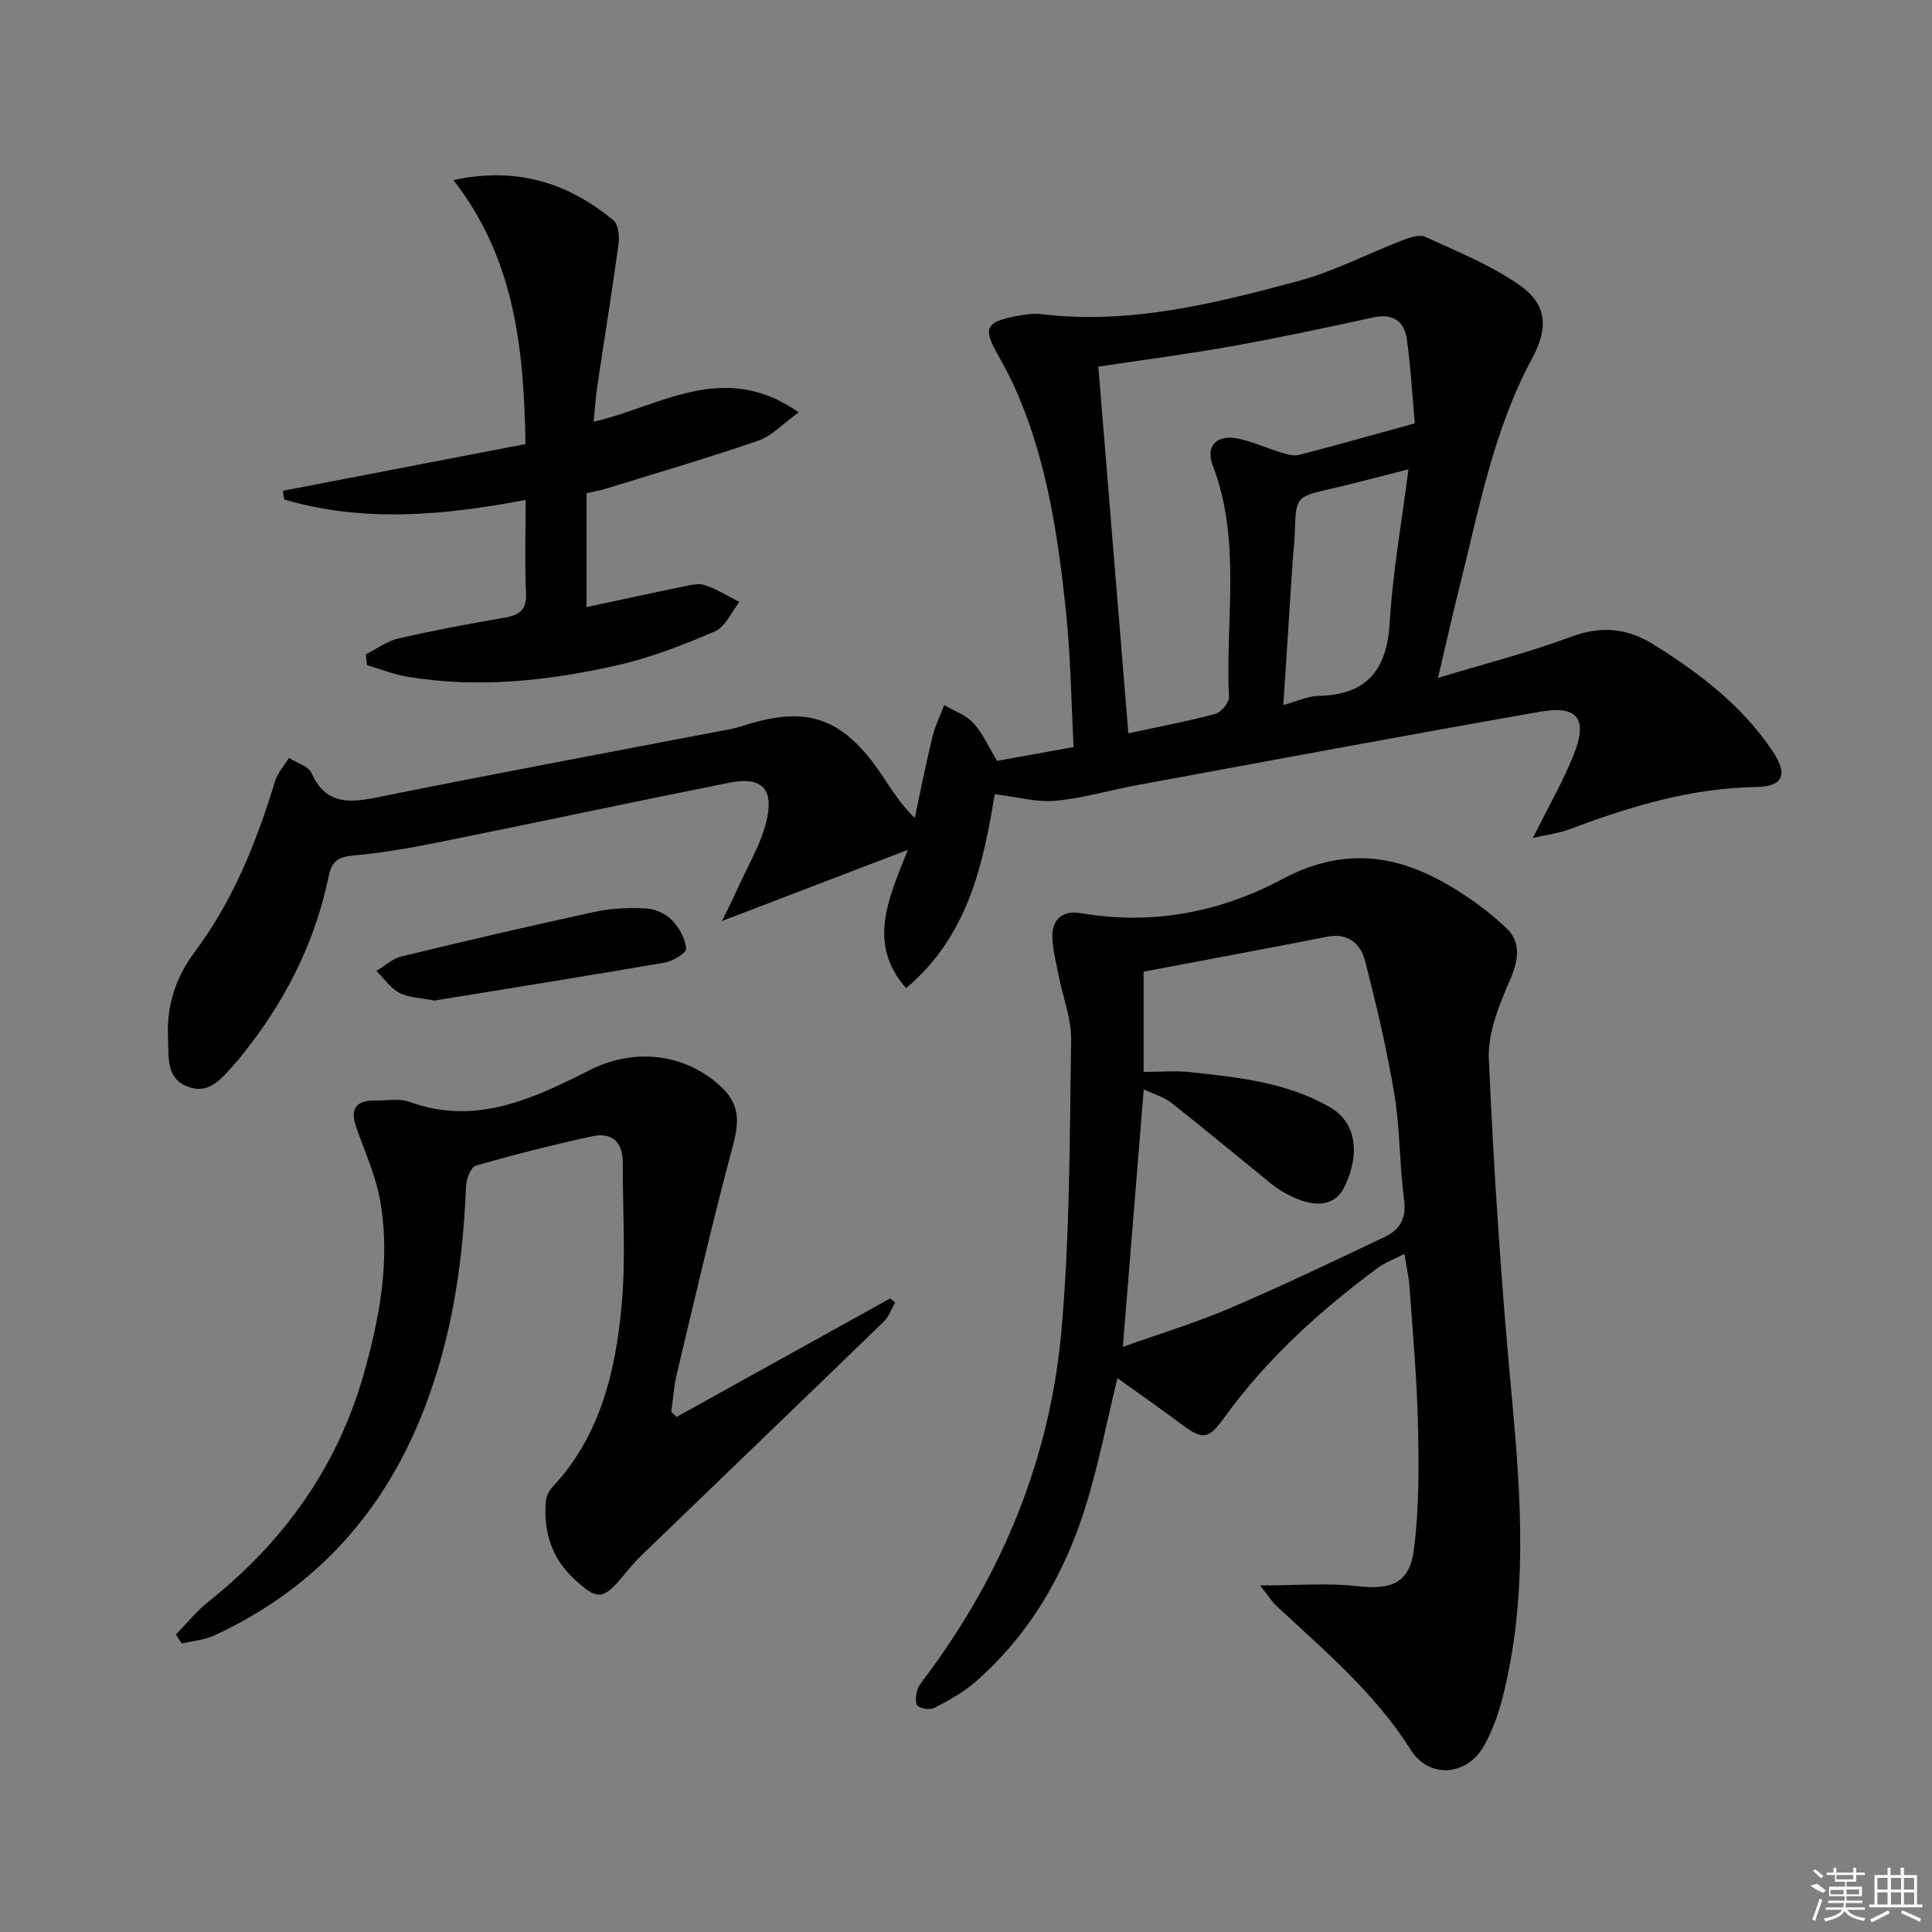 <svg enable-background="new 0 0 400 400" viewBox="0 0 400 400" xmlns="http://www.w3.org/2000/svg"><rect x="0" y="0" width="400" height="400" fill="#808080" stroke="none"/><path d="m317.37 173.49c3.24-6.52 6.23-11.69 8.43-17.19 3-7.49.86-10.32-6.98-8.94-27.77 4.88-55.49 10.05-83.23 15.16-5.71 1.05-11.34 2.74-17.09 3.27-3.86.36-7.86-.79-12.54-1.36-2.36 13.91-5.22 29.08-18.36 40.16-8.04-9.15-3.74-18.3.35-28.63-13.59 5.2-25.59 9.79-38.48 14.72 1.08-2.21 2.08-4.1 2.94-6.06 2.25-5.1 5.34-10.04 6.44-15.38 1.28-6.22-1.5-8.45-7.79-7.2-20.33 4.05-40.59 8.39-60.91 12.48-5.69 1.15-11.45 2.1-17.22 2.63-3.04.28-4.27 1.31-4.88 4.27-2.94 14.3-9.53 26.85-18.78 38.07-.11.13-.21.26-.32.38-2.82 3.03-5.46 7.06-10.35 5-4.3-1.81-3.62-6.19-3.81-10-.33-6.6 1.57-12.49 5.47-17.7 8-10.68 12.84-22.8 16.68-35.43.53-1.74 1.9-3.22 2.87-4.82 1.61 1.02 4.02 1.68 4.68 3.13 2.92 6.46 7.6 6.24 13.52 5.05 24.37-4.92 48.81-9.46 73.23-14.15.81-.16 1.62-.37 2.41-.63 13.43-4.36 20.72-1.88 28.81 9.95 1.96 2.86 3.68 5.88 6.92 9.1 1.2-5.6 2.31-11.22 3.66-16.78.55-2.27 1.62-4.41 2.45-6.61 2.04 1.21 4.5 2.04 6.03 3.72 1.97 2.15 3.19 4.98 4.92 7.83 4.89-.88 9.92-1.79 15.84-2.86-.5-9.43-.61-18.87-1.6-28.23-1.6-15.2-3.84-30.34-9.86-44.58-1.23-2.9-2.69-5.72-4.25-8.46-3.06-5.39-2.53-6.71 3.66-7.92 1.77-.35 3.66-.64 5.43-.43 18.24 2.18 35.68-2.18 52.98-6.82 7.47-2 14.48-5.69 21.75-8.49 1.47-.56 3.47-1.27 4.68-.71 6.59 3.03 13.45 5.8 19.38 9.88 5.91 4.07 6.17 8.98 2.74 15.33-8 14.81-10.99 31.23-15.02 47.3-1.48 5.89-2.8 11.83-4.45 18.81 9.8-2.97 18.9-5.27 27.64-8.54 6.24-2.33 11.63-1.72 17.02 1.64 9.52 5.94 18.37 12.7 24.68 22.16 3.2 4.79 2.07 7.26-3.51 7.34-13.54.21-26.16 4.06-38.64 8.76-2.09.79-4.39 1.05-7.54 1.78zm-83.76-21.66c6.47-1.4 12.3-2.49 18.02-4.03 1.21-.33 2.88-2.34 2.82-3.5-.8-15.99 2.64-32.26-3.36-47.92-1.58-4.13.91-6.53 5.36-5.55 3.02.67 5.89 1.98 8.86 2.88 1.16.35 2.51.76 3.61.48 7.65-1.98 15.26-4.13 23.99-6.53-.49-5.44-.8-11.53-1.66-17.53-.53-3.64-2.91-5.29-6.9-4.42-9.71 2.12-19.43 4.2-29.2 5.95-8.94 1.61-17.95 2.77-27.75 4.25 2.08 25.35 4.13 50.42 6.21 75.92zm58-54.67c-6.38 1.61-11.14 2.91-15.94 4.01-7.39 1.69-7.39 1.63-7.61 9.49-.05 1.82-.31 3.64-.43 5.46-.64 9.76-1.26 19.52-1.93 29.85 2.86-.78 5.05-1.85 7.26-1.89 10.08-.22 14.2-5.39 14.77-15.24.59-10.2 2.43-20.33 3.88-31.68z"/><path d="m260.89 328.25c7.64 0 13.9-.55 20.02.14 7.11.81 10.92-.53 11.83-7.61 1.09-8.52 1.02-17.23.83-25.85-.2-9.46-1.07-18.91-1.73-28.36-.15-2.13-.64-4.23-1.08-6.96-2.15 1.12-4.04 1.8-5.58 2.94-11.95 8.88-22.91 18.77-31.68 30.92-3.39 4.7-4.54 4.7-9.21 1.18-4.18-3.14-8.48-6.12-12.94-9.32-2.22 9.16-3.86 17.6-6.34 25.77-4.38 14.4-11.66 27.19-23.16 37.2-2.47 2.15-5.47 3.76-8.39 5.29-.9.47-2.65.19-3.49-.44-.54-.4-.33-2.13-.08-3.16.23-.91.94-1.74 1.53-2.53 16.15-21.48 26.05-45.63 28.37-72.3 1.73-19.85 1.67-39.88 1.98-59.83.07-4.36-1.67-8.74-2.54-13.12-.51-2.59-1.18-5.18-1.34-7.8-.25-4.05 2.1-6.02 5.94-5.35 14.7 2.55 28.84-.22 41.54-6.99 12.04-6.43 22.83-5.47 33.86.8 4.55 2.59 8.93 5.74 12.71 9.34 2.95 2.82 2.5 6.49.75 10.53-2.25 5.2-4.68 11.04-4.44 16.48 1.01 23.23 2.56 46.47 4.72 69.62 1.96 21.11 3.42 42.1-1.95 62.91-.86 3.34-2.1 6.69-3.77 9.69-3.47 6.22-11.34 6.91-15.14.89-7.42-11.77-17.84-20.54-27.82-29.83-.91-.83-1.59-1.96-3.4-4.25zm-28.42-49.39c7.7-2.75 15.1-4.99 22.16-8.01 10.83-4.63 21.48-9.72 32.12-14.79 3.01-1.43 4.47-3.76 3.96-7.59-.97-7.24-.82-14.64-2.01-21.84-1.54-9.29-3.72-18.5-6.06-27.63-.92-3.59-3.49-5.93-7.9-5.06-12.63 2.49-25.3 4.83-37.97 7.23v20.76c3.48 0 6.65-.29 9.75.05 9.88 1.08 19.79 2.1 28.7 7.17 6.85 3.9 5.58 11.81 3.05 16.75-2.17 4.24-6.96 4.33-13.16.56-.85-.52-1.64-1.14-2.41-1.77-6.71-5.46-13.37-11-20.17-16.35-1.56-1.23-3.64-1.8-5.73-2.8-1.47 18.19-2.85 35.19-4.33 53.32z"/><path d="m140.08 293.36c14.74-8.18 29.48-16.36 44.22-24.53.35.27.69.54 1.04.81-.77 1.33-1.27 2.93-2.34 3.96-16.62 16.11-33.32 32.13-49.97 48.21-1.43 1.38-2.74 2.91-4.01 4.45-4.17 5.06-5.38 5.11-10.23.57-4.61-4.31-6.23-9.7-5.8-15.8.07-1.05.58-2.28 1.3-3.05 9.9-10.53 13.1-23.79 14.39-37.44.93-9.87.23-19.9.26-29.85.01-4.32-2.32-6.31-6.36-5.43-8.08 1.76-16.11 3.78-24.05 6.07-1.04.3-2 2.79-2.05 4.3-.67 17.23-3.34 34.03-10.26 49.97-8.51 19.61-22.41 33.98-41.78 42.98-2.08.97-4.52 1.15-6.8 1.69-.41-.62-.82-1.24-1.24-1.85 2.27-2.32 4.34-4.9 6.86-6.9 15.55-12.39 26.6-27.85 32.05-47.05 3.28-11.56 5.48-23.38 3.49-35.39-.88-5.33-3.18-10.44-5.01-15.58-1.4-3.95-.1-5.72 3.99-5.65 2.33.04 4.88-.49 6.96.27 13.82 5.04 25.7-.69 37.45-6.61 8.63-4.35 18.64-3.62 26.11 2.61 4.73 3.94 4.98 7.36 3.43 13.13-4.21 15.67-7.84 31.49-11.62 47.27-.61 2.55-.77 5.2-1.13 7.81.37.33.74.68 1.1 1.03z"/><path d="m75.73 135.49c2.24-1.13 4.37-2.76 6.75-3.3 7.28-1.68 14.63-3.03 21.99-4.31 3.05-.53 4.6-1.56 4.44-5.07-.3-6.28-.08-12.59-.08-19.31-17.07 3.25-33.6 4.73-50-.09-.09-.6-.17-1.2-.26-1.8 16.66-3.21 33.32-6.42 50.23-9.67-.35-19.52-2.11-38.19-14.92-54.66 13.36-2.85 23.82.69 33.1 8.3 1.04.85 1.3 3.33 1.08 4.94-1.34 9.87-2.95 19.69-4.41 29.54-.34 2.28-.47 4.58-.74 7.25 13.8-3.13 26.88-12.88 42.46-1.94-3.41 2.46-5.6 4.9-8.31 5.84-10.32 3.55-20.8 6.63-31.23 9.85-1.41.44-2.87.7-4.39 1.07v23.56c6.93-1.48 13.5-2.91 20.1-4.26 1.45-.3 3.12-.73 4.41-.28 2.49.85 4.78 2.29 7.15 3.48-1.67 2.09-2.91 5.14-5.08 6.08-6.52 2.82-13.26 5.44-20.18 7.01-14.33 3.25-28.88 4.83-43.56 2.38-2.82-.47-5.53-1.58-8.3-2.39-.07-.76-.16-1.49-.25-2.22z"/><path d="m89.92 207.16c-2.74-.56-5.24-.58-7.23-1.6-1.87-.97-3.19-2.99-4.76-4.54 1.71-1.02 3.31-2.54 5.16-2.99 13.36-3.24 26.75-6.37 40.19-9.27 3.45-.74 7.11-.86 10.65-.66 1.84.11 4.01 1.16 5.29 2.5 1.46 1.53 2.69 3.81 2.82 5.83.06.89-2.76 2.58-4.45 2.87-16.01 2.77-32.05 5.31-47.67 7.86z"/><g fill="#fafafa"><path d="m374.8 390.4 1.4-.4c.7.5 1.3 1 1.8 1.4l-.5.5c-1.5-.6-2.1-1.1-2.7-1.5zm1 7.3-.6-.3c.5-1.4 1.1-2.8 1.5-4.3.2.1.4.2.6.3-.5 1.3-1 2.8-1.5 4.3zm-.4-10.3.4-.4c.4.3 1 .8 1.7 1.4l-.5.5c-.4-.5-1-1-1.6-1.5zm2.5.3h1.7v-1h.6v1h3.5v-1h.6v1h1.8v.5h-1.8v1.4h-2v1h3.2v2h-3.2v.9h3.3v.5h-3.4c0 .3-.1.6-.1.9h4v.5h-3.7c.7.9 1.9 1.5 3.8 1.7-.1.2-.2.4-.3.6-2.1-.4-3.5-1.1-4-2.1-.4 1-1.8 1.7-4 2.2-.1-.2-.2-.4-.3-.6 2.1-.4 3.4-1 3.8-1.8h-3.4v-.5h3.6c.1-.3.1-.6.2-.9h-3.3v-.5h3.4c0-.3 0-.6 0-.9h-3.2v-2h3.3v-1h-2.1v-1.4h-1.7v-.5zm1.1 3.5v1h2.7c0-.3 0-.4 0-.4 0-.1 0-.2 0-.2 0-.1 0-.2 0-.3h-2.7zm1.2-3v.9h3.5v-.9zm4.7 3h-2.6v.6.4h2.6z"/><path d="m393.6 386.7h.6v1.5h2.7v6.1h1.1v.6h-11v-.6h1.1v-6.1h2.7v-1.5h.6v1.5h2.1v-1.5zm-2.7 8.8.4.6c-1.2.6-2.5 1.3-3.8 1.9-.1-.2-.2-.4-.3-.6 1.2-.6 2.5-1.2 3.7-1.9zm-2.2-6.7v2.4h2.1v-2.4zm0 3v2.5h2.1v-2.5zm2.8-3v2.4h2.1v-2.4zm0 3v2.5h2.1v-2.5zm6 6.1c-1.4-.7-2.7-1.3-3.9-1.8l.2-.6c1.5.6 2.7 1.2 3.9 1.7zm-1.2-9.1h-2.1v2.4h2.1zm-2.1 3v2.5h2.1v-2.5z"/></g></svg>